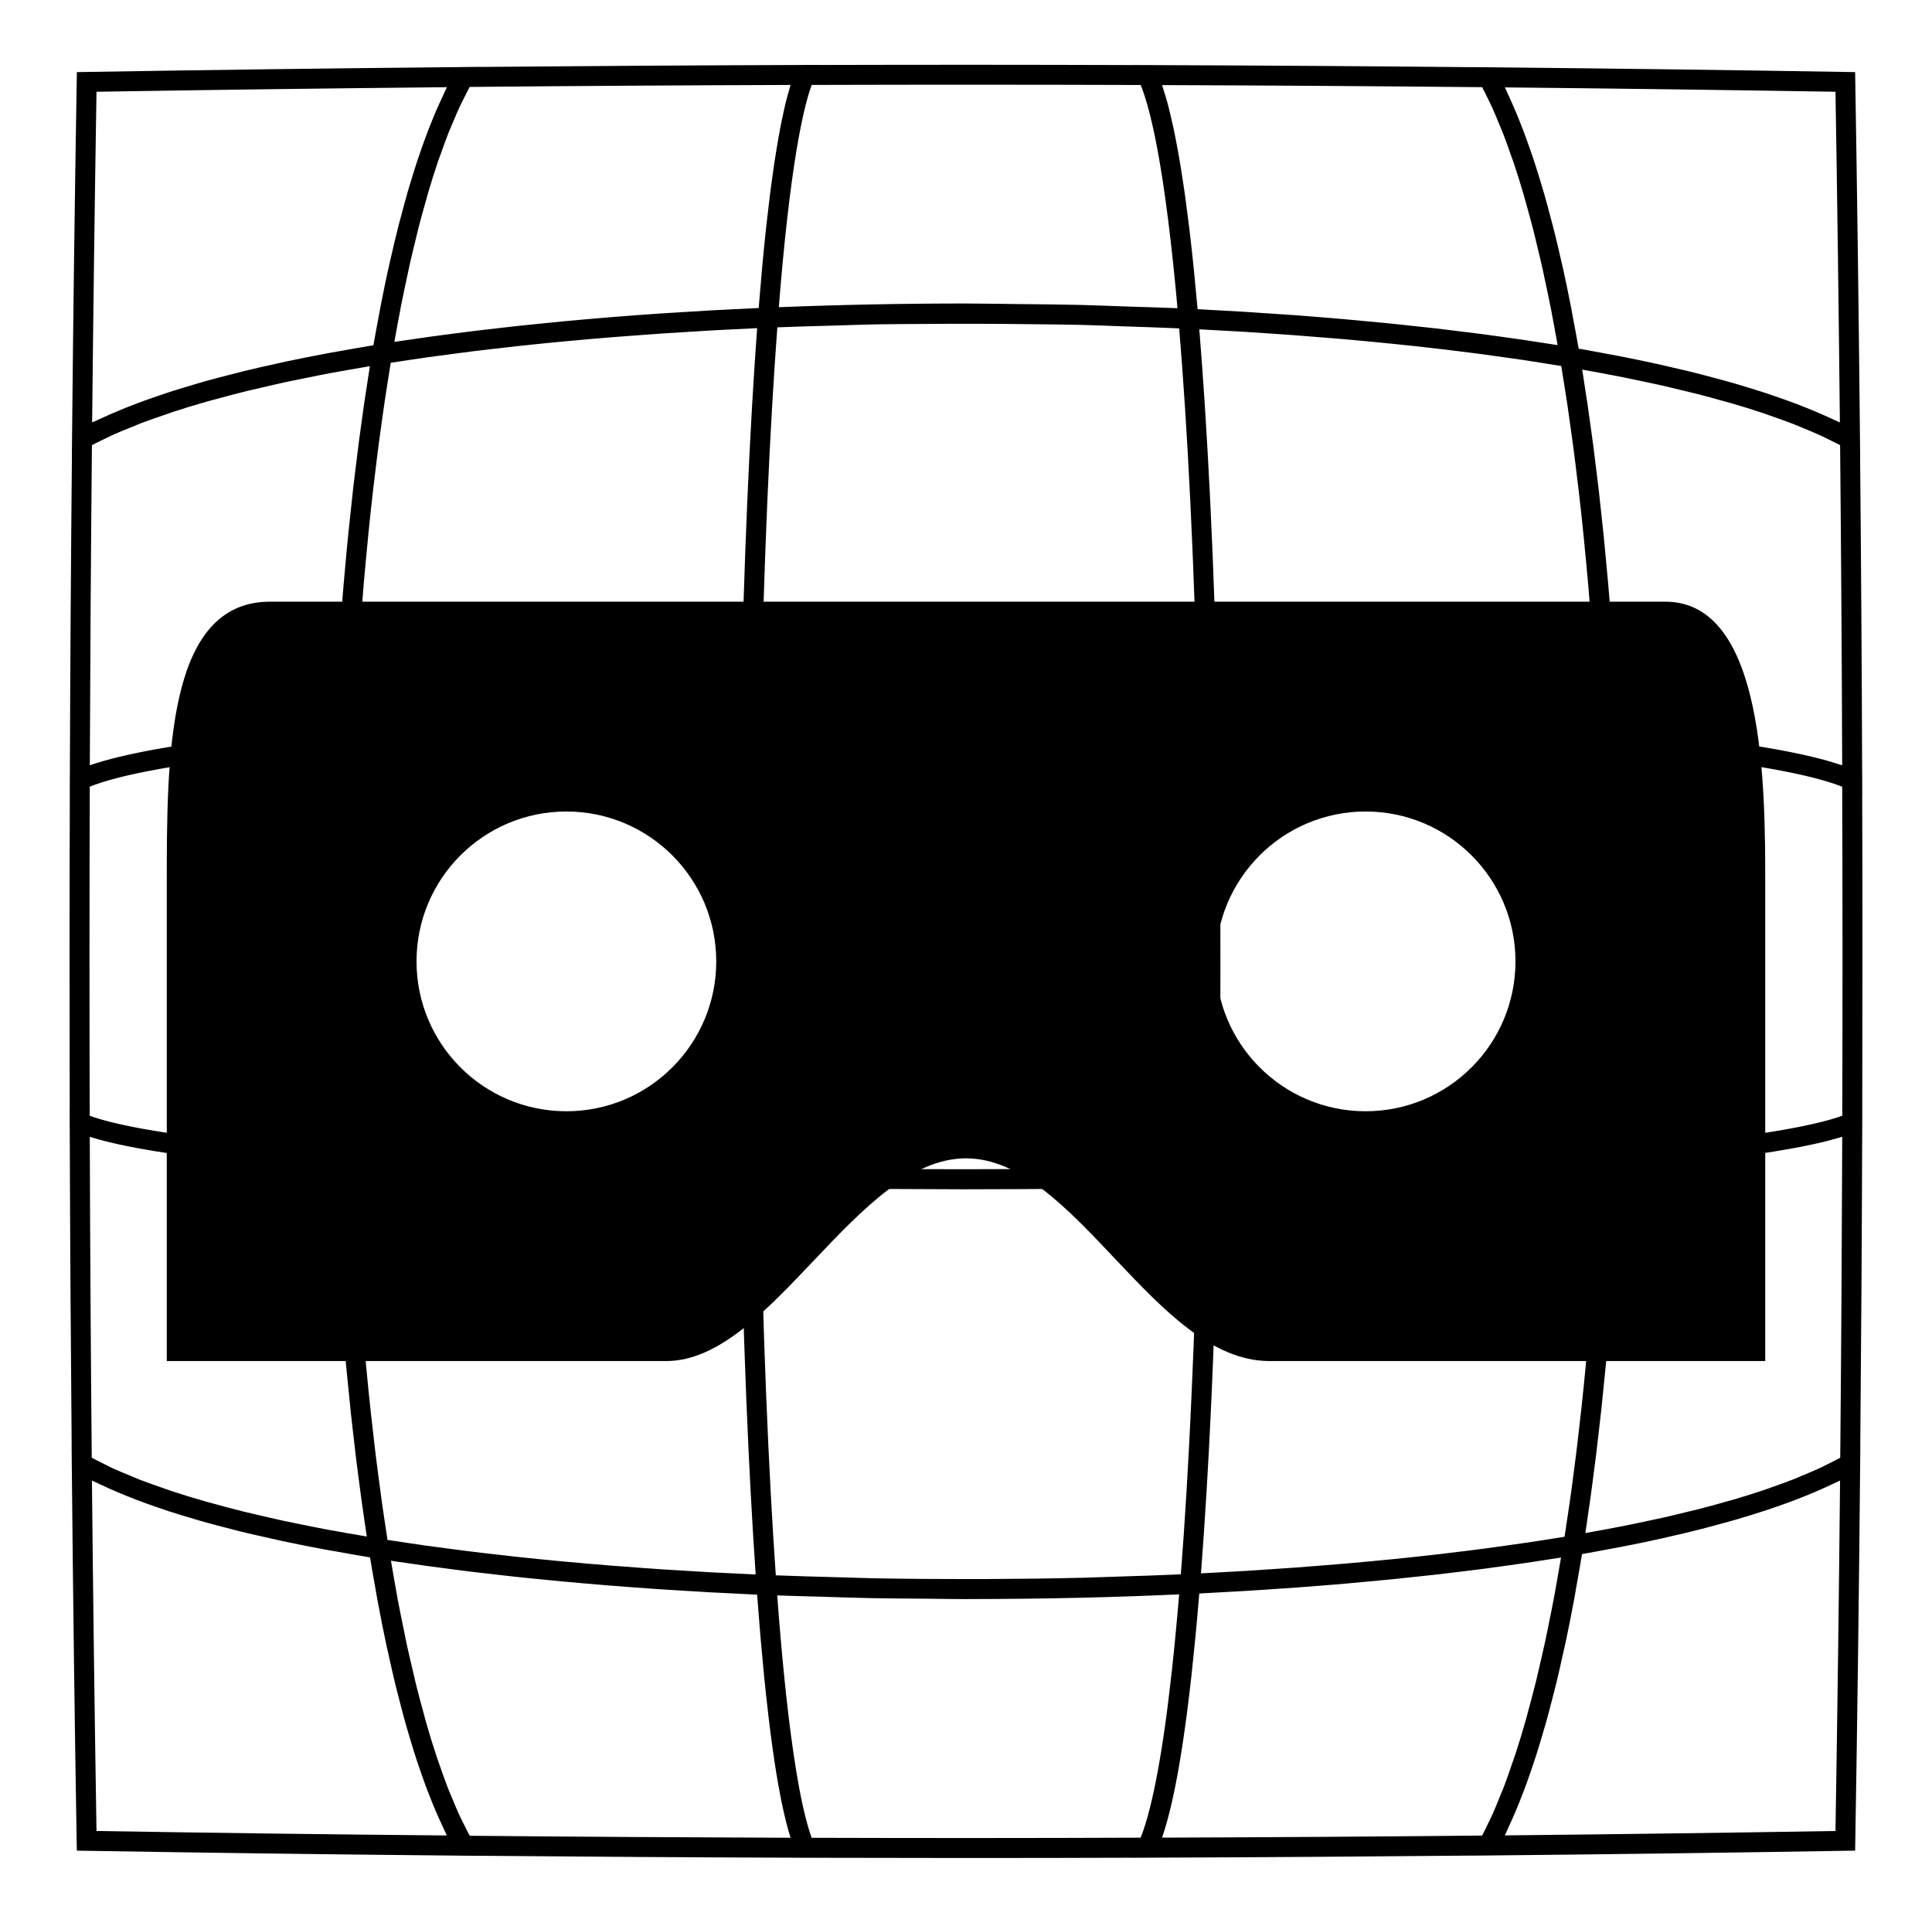 <?xml version="1.0" encoding="utf-8"?>
<!-- Generator: Adobe Illustrator 16.0.4, SVG Export Plug-In . SVG Version: 6.00 Build 0)  -->
<!DOCTYPE svg PUBLIC "-//W3C//DTD SVG 1.1//EN" "http://www.w3.org/Graphics/SVG/1.1/DTD/svg11.dtd">
<svg version="1.1" id="Layer_1" xmlns="http://www.w3.org/2000/svg" xmlns:xlink="http://www.w3.org/1999/xlink" x="0px" y="0px"
	 width="1856.504px" height="1847.385px" viewBox="0 0 1856.504 1847.385" enable-background="new 0 0 1856.504 1847.385"
	 xml:space="preserve">
<rect fill="#FFFFFF" width="1856.504" height="1847.385"/>
<path d="M1789.526,1063.897l-0.039,0.02c0.27-99.726,0.27-199.564-0.058-299.271l0.058,0.02l-0.058-15.206l-0.021-6.067h-0.019
	c-0.346-102.125-1.019-204-1.978-305.434l0.037,0.02l-0.152-16.357l-0.059-5.627l0,0c-1.113-113.279-2.593-225.925-4.454-337.42
	l-0.135-9.292l-9.272-0.154c-111.515-1.862-224.142-3.321-337.44-4.435l0,0l-5.626-0.058l-16.377-0.154l0.038,0.058
	c-101.435-0.96-203.31-1.632-305.414-1.978v-0.019l-6.048-0.02l-15.207-0.039l0.02,0.039c-99.744-0.346-199.584-0.365-299.309-0.096
	l0.02-0.058l-14.649,0.039l-6.298,0.019v0.019c-101.971,0.327-203.731,0.96-305.068,1.862l0.038-0.058l-16.646,0.154l-5.549,0.077
	l0,0c-119.252,1.133-239.231,2.688-356.735,4.646l-9.274,0.153L73.7,78.553c-1.862,111.495-3.321,224.141-4.436,337.421l0,0
	l-0.059,5.625l-0.153,16.358l0.059-0.038c-0.96,101.414-1.632,203.309-1.979,305.434h-0.019l-0.021,6.067l-0.039,15.206l0.039-0.021
	c-0.346,99.744-0.346,199.584-0.096,299.31l-0.06-0.02l0.039,14.669v0.02l0.021,6.26h0.019c0.326,101.99,0.961,203.75,1.862,305.068
	l-0.058-0.038l0.153,16.646l0.059,5.529l0,0c1.112,119.271,2.668,239.252,4.627,356.736l0.19,9.293l9.274,0.152
	c116.256,1.939,236.256,3.514,356.735,4.627l0,0l5.528,0.059c0,0,0.021,0,0.039,0l16.607,0.153l-0.02-0.058
	c101.318,0.902,203.099,1.555,305.068,1.862v0.019l6.298,0.021l14.649,0.038v-0.02c47.079,0.134,94.157,0.211,141.255,0.211
	c52.686,0,105.35-0.096,157.996-0.269l-0.02,0.038l15.206-0.059l6.048-0.02v-0.02c102.106-0.346,204-1.037,305.416-1.978
	l-0.021,0.038l16.377-0.153l5.626-0.058l0,0c113.3-1.114,225.927-2.594,337.439-4.455l9.293-0.135l0.153-9.272
	c1.979-118.023,3.571-239.904,4.686-362.267l0.153-16.646l-0.058,0.019c0.902-101.299,1.555-203.059,1.862-305.067h0.02l0.02-6.278
	v-0.02l0,0L1789.526,1063.897z M1770.25,1092.256c-0.346,103.064-0.979,205.938-1.921,308.294
	c-3.455,1.882-7.104,3.726-10.809,5.568c-2.785,1.382-5.416,2.784-8.334,4.146c-5.05,2.342-10.521,4.627-15.992,6.912
	c-2.92,1.209-5.627,2.457-8.66,3.667c-6.758,2.669-13.996,5.28-21.351,7.854c-2.094,0.729-3.993,1.498-6.145,2.228
	c-9.695,3.302-19.854,6.509-30.509,9.638c-2.42,0.711-5.088,1.383-7.547,2.094c-8.39,2.399-16.856,4.762-25.805,7.064
	c-4.107,1.057-8.543,2.055-12.768,3.092c-7.681,1.882-15.36,3.765-23.424,5.568c-4.916,1.094-10.101,2.15-15.168,3.226
	c-7.872,1.67-15.744,3.359-23.963,4.974c-5.414,1.074-11.078,2.093-16.664,3.13c-5.839,1.094-11.771,2.169-17.779,3.226
	c0.651-4.205,1.248-8.641,1.881-12.902c1.037-7.026,2.074-14.017,3.072-21.196c0.959-6.912,1.861-13.997,2.783-21.062
	c0.884-6.776,1.786-13.497,2.631-20.409c0.961-7.871,1.862-15.917,2.783-23.941c0.729-6.451,1.498-12.808,2.209-19.354
	c0.959-8.928,1.844-18.027,2.745-27.129c0.595-5.914,1.209-11.73,1.767-17.722c1.037-10.982,1.979-22.176,2.919-33.39
	c0.364-4.301,0.769-8.523,1.112-12.863c1.248-15.438,2.4-31.085,3.457-46.867c0.402-5.875,0.729-11.885,1.095-17.799
	c0.634-10.062,1.286-20.103,1.843-30.278c0.402-7.43,0.749-14.956,1.133-22.443c0.385-7.564,0.807-15.072,1.133-22.694l0,0v-0.021
	c11.31-0.901,22.062-1.822,32.603-2.765c1.075-0.096,2.266-0.191,3.322-0.288c13.42-1.209,26.188-2.477,38.36-3.763
	c2.572-0.271,4.877-0.558,7.373-0.845c9.081-0.999,17.913-2.018,26.246-3.054c3.725-0.461,7.199-0.94,10.771-1.421
	c6.699-0.884,13.229-1.786,19.41-2.707c3.647-0.538,7.143-1.095,10.599-1.65c5.587-0.902,10.944-1.807,16.052-2.728
	c3.225-0.576,6.432-1.171,9.484-1.747c4.915-0.96,9.466-1.938,13.882-2.919c2.554-0.575,5.241-1.133,7.622-1.708
	c4.724-1.151,8.947-2.322,13.018-3.495c1.518-0.44,3.283-0.883,4.725-1.323C1769.712,1092.408,1770.021,1092.332,1770.25,1092.256z
	 M1467.965,1482.035c-9.562,1.421-19.431,2.765-29.299,4.128c-3.975,0.536-7.834,1.112-11.866,1.65
	c-12.115,1.595-24.518,3.11-37.056,4.588c-1.997,0.23-3.897,0.5-5.913,0.73c-14.688,1.688-29.626,3.302-44.812,4.838
	c-3.282,0.326-6.7,0.614-10.022,0.941c-11.789,1.15-23.615,2.284-35.674,3.32c-6.758,0.596-13.688,1.096-20.524,1.651
	c-8.734,0.71-17.414,1.439-26.266,2.093c-8.198,0.614-16.569,1.134-24.864,1.689c-7.68,0.519-15.302,1.056-23.039,1.536
	c-8.891,0.537-17.895,1.018-26.86,1.496c-5.896,0.327-11.789,0.653-17.723,0.961c0.441-5.74,0.846-11.827,1.286-17.722
	c0.423-5.761,0.847-11.425,1.248-17.317c0.538-7.834,1.058-15.938,1.574-24c0.404-6.434,0.826-12.73,1.229-19.315
	c0.479-8.045,0.939-16.358,1.4-24.596c0.384-6.873,0.787-13.612,1.152-20.64c0.461-8.756,0.883-17.817,1.306-26.784
	c0.326-6.815,0.672-13.479,0.979-20.409c0.557-12.365,1.056-25.037,1.573-37.747c0.308-7.661,0.595-15.398,0.884-23.194
	c0.461-12.651,0.922-25.324,1.344-38.266c0.211-6.432,0.385-13.036,0.576-19.545c0.326-10.944,0.651-21.851,0.94-32.985
	c0.191-7.296,0.347-14.746,0.519-22.119c0.211-8.946,0.44-17.816,0.634-26.88c8.774-0.191,17.317-0.402,25.978-0.614
	c7.738-0.173,15.533-0.346,23.176-0.538c8.966-0.229,17.722-0.498,26.554-0.748c8.544-0.25,17.184-0.461,25.594-0.729
	c9.753-0.308,19.238-0.653,28.8-0.979c10.388-0.365,20.697-0.729,30.854-1.113c12.94-0.5,25.805-0.999,38.36-1.536
	c3.976-0.173,7.775-0.365,11.713-0.538c11.904-0.537,23.751-1.075,35.251-1.65c4.051-0.212,7.909-0.423,11.903-0.634
	c11.117-0.576,22.156-1.172,32.853-1.786c3.955-0.229,7.737-0.479,11.654-0.71c10.405-0.634,20.717-1.248,30.7-1.92
	c4.031-0.269,7.871-0.557,11.826-0.826c6.951-0.479,14.056-0.939,20.775-1.438c-0.365,8.006-0.75,15.974-1.152,23.923
	c-0.326,6.413-0.614,12.864-0.979,19.238c-0.595,10.655-1.268,21.178-1.938,31.698c-0.347,5.529-0.674,11.099-1.037,16.59
	c-0.787,11.442-1.651,22.731-2.517,34.003c-0.346,4.474-0.651,9.023-1.018,13.479c-1.134,13.901-2.343,27.629-3.59,41.224
	c-0.154,1.67-0.289,3.379-0.441,5.05c-1.44,15.321-2.978,30.432-4.59,45.293c-0.287,2.61-0.595,5.126-0.902,7.718
	c-1.344,12.077-2.707,24.058-4.166,35.77c-0.536,4.358-1.133,8.525-1.67,12.826c-1.268,9.792-2.516,19.564-3.858,29.088
	c-0.652,4.686-1.363,9.179-2.035,13.806c-1.113,7.546-2.229,15.053-3.381,22.406c-7.008,1.172-14.168,2.284-21.389,3.397
	C1477.296,1480.576,1472.728,1481.324,1467.965,1482.035z M1040.399,1515.885c-30.277,0.729-60.786,1.094-91.314,1.229
	c-6.395,0.021-12.768,0.039-19.162,0.039c-29.895,0.02-59.788-0.191-89.529-0.749c-11.615-0.212-23.002-0.69-34.541-0.999
	c-20.197-0.537-40.416-1.056-60.346-1.843c-0.364-5.107-0.689-10.388-1.056-15.629c-0.461-7.008-0.94-13.901-1.382-21.12
	c-0.461-7.314-0.885-14.938-1.308-22.483c-0.384-6.699-0.787-13.267-1.151-20.12c-0.479-8.891-0.922-18.105-1.383-27.245
	c-0.287-5.934-0.595-11.692-0.883-17.74c-0.634-13.633-1.248-27.61-1.824-41.761c-0.076-1.747-0.152-3.398-0.229-5.146
	c-0.652-16.243-1.267-32.812-1.843-49.65c-0.098-2.899-0.174-5.934-0.288-8.852c-0.461-13.805-0.902-27.725-1.307-41.914
	c-0.152-5.49-0.288-11.115-0.44-16.665c-0.326-11.98-0.634-23.98-0.922-36.191c-0.135-6.087-0.25-12.308-0.385-18.451
	c-0.211-9.812-0.423-19.643-0.596-29.568c13.269,0.23,26.899,0.308,40.301,0.5c19.547,0.249,38.957,0.558,58.733,0.71
	c15.782,0.135,31.681,0.135,47.539,0.212c16.935,0.076,33.772,0.211,50.765,0.211c2.188,0,4.358-0.038,6.549-0.038
	c31.66-0.02,63.205-0.191,94.637-0.461c5.971-0.058,12.038-0.038,17.99-0.097c35.192-0.346,70.08-0.845,104.352-1.517
	c-0.152,7.681-0.346,15.264-0.518,22.867c-0.192,8.696-0.385,17.472-0.615,26.072c-0.25,9.793-0.557,19.373-0.825,29.012
	c-0.229,7.758-0.442,15.63-0.673,23.271c-0.326,10.291-0.689,20.333-1.056,30.451c-0.249,6.758-0.46,13.65-0.71,20.333
	c-0.385,9.906-0.808,19.507-1.21,29.222c-0.749,17.914-1.557,35.481-2.419,52.628c-0.211,4.263-0.403,8.679-0.635,12.884
	c-0.537,10.426-1.133,20.506-1.707,30.604c-0.271,4.725-0.521,9.581-0.808,14.229c-0.557,9.369-1.172,18.394-1.748,27.475
	c-0.346,5.127-0.651,10.407-0.998,15.438c-0.576,8.332-1.171,16.32-1.785,24.364c-0.326,4.416-0.653,8.891-0.998,13.21
	c-20.142,0.922-40.608,1.557-61.076,2.188C1062.481,1515.098,1051.575,1515.617,1040.399,1515.885z M683.203,1510.662
	c-11.577-0.635-23.021-1.363-34.444-2.094c-4.839-0.308-9.734-0.576-14.554-0.901c-11.789-0.787-23.424-1.671-35.021-2.573
	c-4.301-0.326-8.679-0.614-12.94-0.96c-13.996-1.133-27.782-2.342-41.453-3.59c-1.689-0.154-3.417-0.288-5.106-0.442
	c-15.397-1.438-30.548-2.976-45.466-4.588c-2.918-0.308-5.722-0.673-8.621-0.999c-11.77-1.306-23.462-2.63-34.867-4.051
	c-5.011-0.614-9.83-1.286-14.782-1.92c-9.103-1.171-18.24-2.343-27.093-3.591c-5.528-0.769-10.866-1.595-16.301-2.399
	c-6.797-0.999-13.574-1.997-20.197-3.034c-1-6.412-1.959-12.979-2.938-19.545c-0.845-5.703-1.709-11.29-2.516-17.107
	c-1.134-8.083-2.188-16.416-3.265-24.711c-0.749-5.779-1.535-11.424-2.266-17.299c-1.133-9.12-2.17-18.509-3.227-27.859
	c-0.596-5.261-1.229-10.387-1.805-15.704c-1.574-14.632-3.072-29.512-4.493-44.621c-0.479-5.203-0.922-10.579-1.382-15.82
	c-0.902-10.138-1.824-20.237-2.65-30.565c-0.536-6.739-1.018-13.651-1.517-20.469c-0.672-9.005-1.362-17.99-1.997-27.109
	c-0.499-7.315-0.921-14.766-1.382-22.139c-0.538-8.812-1.114-17.587-1.613-26.496c-0.422-7.718-0.786-15.514-1.171-23.289
	c-0.346-7.009-0.69-13.996-1.018-21.043c4.396,0.308,9.082,0.575,13.574,0.884c7.431,0.499,14.821,0.998,22.502,1.459
	c6.912,0.423,14.094,0.825,21.196,1.229c7.085,0.403,14.056,0.826,21.312,1.21c8.429,0.461,17.146,0.883,25.823,1.307
	c6.354,0.307,12.575,0.651,19.065,0.939c11.251,0.52,22.828,1.018,34.444,1.498c4.186,0.173,8.236,0.364,12.461,0.537
	c32.391,1.306,66.048,2.458,100.762,3.438c4.301,0.115,8.717,0.23,13.057,0.347c12.959,0.345,25.938,0.689,39.148,0.998
	c6.95,0.152,14.054,0.288,21.081,0.44c9.235,0.191,18.374,0.403,27.725,0.576c0.173,9.331,0.384,18.433,0.576,27.647
	c0.153,7.064,0.288,14.208,0.441,21.196c0.308,13.134,0.652,26.017,0.999,38.881c0.115,4.416,0.229,8.946,0.346,13.323
	c0.998,34.791,2.15,68.507,3.455,100.954c0.115,2.938,0.25,5.741,0.365,8.68c0.538,13.056,1.095,25.995,1.688,38.63
	c0.23,4.877,0.48,9.543,0.711,14.343c0.499,10.291,1.019,20.582,1.556,30.547c0.308,5.779,0.652,11.309,0.96,16.974
	c0.499,8.774,0.999,17.55,1.517,26.035c0.365,5.837,0.749,11.442,1.114,17.126c0.384,5.914,0.749,12.021,1.151,17.779
	c-9.312-0.422-18.586-0.864-27.802-1.344C693.303,1511.181,688.215,1510.951,683.203,1510.662z M314.967,1469.709
	c-9.12-1.709-17.876-3.515-26.631-5.301c-5.146-1.056-10.444-2.072-15.456-3.147c-9.101-1.958-17.74-4.013-26.398-6.048
	c-4.226-0.999-8.68-1.959-12.787-2.996c-10.215-2.534-19.949-5.164-29.491-7.812c-2.17-0.597-4.531-1.173-6.644-1.786
	c-11.539-3.304-22.561-6.683-33.024-10.139c-2.572-0.845-4.857-1.747-7.372-2.61c-7.643-2.63-15.207-5.262-22.234-7.969
	c-3.513-1.362-6.643-2.765-9.982-4.146c-5.568-2.284-11.155-4.569-16.281-6.912c-3.418-1.574-6.471-3.187-9.696-4.78
	c-3.706-1.823-7.373-3.667-10.81-5.528c-0.941-102.336-1.574-205.21-1.901-308.275c0.212,0.058,0.48,0.135,0.691,0.191
	c4.53,1.421,9.562,2.804,15.015,4.186c0.922,0.23,1.843,0.461,2.784,0.691c5.587,1.363,11.577,2.688,18.104,3.994
	c0.864,0.173,1.806,0.346,2.688,0.518c6.797,1.325,13.978,2.65,21.734,3.917c0.191,0.039,0.364,0.058,0.558,0.097
	c7.833,1.286,16.262,2.534,25.056,3.764c1.307,0.191,2.572,0.364,3.897,0.557c8.64,1.172,17.76,2.323,27.303,3.456
	c1.555,0.173,3.129,0.365,4.686,0.538c9.944,1.15,20.274,2.266,31.16,3.359c0.73,0.076,1.498,0.135,2.229,0.212
	c23.521,2.322,49.229,4.53,77.05,6.585c0.211,0.02,0.403,0.039,0.614,0.058v0.021h0.02c0.403,9.272,0.902,18.412,1.383,27.608
	c0.287,5.722,0.537,11.501,0.863,17.185c0.729,13.172,1.536,26.188,2.381,39.168c0.192,3.11,0.364,6.278,0.576,9.39
	c1.094,16.301,2.267,32.409,3.553,48.326c0.037,0.576,0.096,1.112,0.152,1.688c1.21,15.11,2.517,30.048,3.879,44.774
	c0.403,4.396,0.864,8.64,1.286,12.998c1.057,10.771,2.093,21.504,3.227,32.045c0.595,5.473,1.229,10.771,1.823,16.167
	c1.036,9.177,2.073,18.336,3.168,27.302c0.729,5.973,1.518,11.771,2.267,17.646c1.056,8.122,2.093,16.225,3.187,24.154
	c0.847,6.162,1.748,12.152,2.631,18.182c0.75,5.05,1.439,10.253,2.209,15.227c-6.777-1.133-13.44-2.285-20.045-3.456
	C326.544,1471.763,320.631,1470.765,314.967,1469.709z M86.313,735.289c0.386-102.835,1.037-205.479,2.018-307.584
	c3.667-1.92,7.545-3.803,11.501-5.702c3.206-1.536,6.239-3.091,9.619-4.608c5.395-2.419,11.27-4.762,17.126-7.104
	c3.303-1.325,6.374-2.688,9.812-3.994c7.314-2.783,15.148-5.473,23.099-8.16c2.419-0.806,4.606-1.67,7.064-2.477
	c10.617-3.476,21.772-6.854,33.407-10.156c2.65-0.749,5.549-1.459,8.257-2.189c9.139-2.515,18.395-4.992,28.128-7.392
	c4.665-1.152,9.657-2.227,14.457-3.36c8.142-1.92,16.263-3.821,24.77-5.664c5.645-1.209,11.597-2.362,17.413-3.552
	c8.123-1.651,16.205-3.302,24.635-4.896c6.374-1.19,12.998-2.323,19.525-3.476c6.028-1.056,12.097-2.112,18.26-3.148
	c-0.748,4.666-1.459,9.562-2.188,14.304c-0.96,6.125-1.92,12.211-2.842,18.471c-1.095,7.449-2.15,15.091-3.188,22.713
	c-0.846,6.125-1.709,12.192-2.516,18.434c-1.075,8.218-2.073,16.646-3.092,25.056c-0.71,5.952-1.459,11.809-2.15,17.837
	c-1.073,9.408-2.092,19.047-3.091,28.666c-0.557,5.28-1.151,10.444-1.67,15.763c-1.268,12.729-2.458,25.709-3.61,38.766
	c-0.211,2.381-0.44,4.704-0.651,7.104c-1.344,15.59-2.592,31.393-3.765,47.366c-0.325,4.339-0.575,8.774-0.883,13.133
	c-0.807,11.637-1.612,23.29-2.342,35.117c-0.385,6.412-0.711,12.921-1.076,19.372c-0.479,8.486-0.998,16.935-1.42,25.498l0,0v0.02
	c-1.287,0.097-2.42,0.212-3.687,0.326c-12.729,1.057-25.114,2.15-36.941,3.283c-0.902,0.076-1.747,0.173-2.648,0.269
	c-11.31,1.096-22.139,2.209-32.603,3.36c-1.612,0.173-3.283,0.346-4.877,0.52c-10.406,1.171-20.294,2.36-29.854,3.57
	c-1.959,0.249-3.897,0.499-5.818,0.748c-9.254,1.21-18.145,2.458-26.572,3.726c-1.613,0.25-3.148,0.5-4.724,0.729
	c-8.603,1.344-16.876,2.688-24.558,4.089c-0.384,0.077-0.749,0.154-1.133,0.212c-7.469,1.363-14.419,2.766-21.022,4.204
	c-1.114,0.23-2.267,0.48-3.341,0.711c-6.375,1.421-12.271,2.86-17.779,4.339c-1.133,0.309-2.246,0.614-3.36,0.902
	c-5.355,1.479-10.311,2.995-14.803,4.531C86.928,735.098,86.563,735.193,86.313,735.289z M411.946,343.111
	c8.869-1.248,18.009-2.419,27.129-3.591c4.915-0.634,9.715-1.306,14.707-1.92c11.309-1.401,22.867-2.707,34.482-4.013
	c2.977-0.326,5.875-0.691,8.87-1.019c14.804-1.613,29.856-3.13,45.14-4.57c2.631-0.25,5.356-0.46,8.008-0.71
	c12.595-1.152,25.286-2.285,38.169-3.321c5.317-0.422,10.752-0.807,16.107-1.21c10.369-0.787,20.736-1.593,31.259-2.304
	c6.239-0.422,12.596-0.787,18.873-1.19c9.772-0.614,19.526-1.248,29.414-1.805c6.701-0.365,13.498-0.691,20.237-1.037
	c7.72-0.384,15.456-0.768,23.213-1.133c-0.402,5.491-0.786,11.348-1.172,16.992c-0.384,5.587-0.787,11.078-1.171,16.8
	c-0.538,8.199-1.056,16.685-1.574,25.171c-0.346,5.625-0.69,11.136-1.018,16.896c-0.499,8.718-0.979,17.74-1.46,26.746
	c-0.308,5.951-0.652,11.771-0.94,17.836c-0.479,9.696-0.939,19.699-1.382,29.685c-0.25,5.605-0.538,11.039-0.769,16.741
	c-0.635,14.555-1.229,29.435-1.785,44.525c-0.115,3.11-0.23,6.239-0.346,9.369c-0.539,14.61-1.037,29.396-1.518,44.467
	c-0.191,6.355-0.365,12.903-0.557,19.335c-0.309,10.848-0.635,21.677-0.922,32.736c-0.174,6.97-0.326,14.111-0.5,21.158
	c-0.211,9.195-0.461,18.277-0.652,27.59c-8.083,0.173-15.993,0.385-24,0.558c-8.602,0.191-17.261,0.384-25.768,0.614
	c-7.853,0.211-15.531,0.441-23.289,0.672c-9.771,0.288-19.642,0.537-29.261,0.845c-4.856,0.153-9.522,0.347-14.343,0.499
	c-22.021,0.749-43.564,1.557-64.646,2.458c-6.336,0.27-12.806,0.52-19.046,0.787c-7.431,0.326-14.554,0.691-21.85,1.057
	c-8.583,0.402-17.261,0.807-25.651,1.247c-6.874,0.365-13.479,0.75-20.197,1.113c-8.41,0.461-16.877,0.922-25.058,1.421
	c-6.585,0.403-12.922,0.826-19.373,1.229c-7.985,0.499-15.993,1.018-23.729,1.536c-6.509,0.44-12.749,0.921-19.085,1.382
	c-5.376,0.403-10.963,0.769-16.205,1.171c0.364-7.334,0.769-14.611,1.171-21.888c0.404-7.296,0.788-14.611,1.229-21.83
	c0.596-9.619,1.248-19.104,1.9-28.608c0.442-6.509,0.864-13.075,1.325-19.525c0.768-10.329,1.612-20.486,2.438-30.645
	c0.462-5.51,0.864-11.116,1.345-16.588c1.133-12.979,2.343-25.729,3.591-38.381c0.249-2.458,0.461-4.992,0.689-7.45
	c1.519-15.148,3.13-30.066,4.819-44.717c0.365-3.11,0.77-6.105,1.133-9.196c1.344-11.386,2.728-22.733,4.167-33.772
	c0.614-4.724,1.286-9.254,1.938-13.92c1.248-9.14,2.496-18.299,3.82-27.168c0.787-5.241,1.612-10.253,2.399-15.398
	c1.057-6.835,2.132-13.651,3.227-20.294c6.7-1.057,13.574-2.055,20.429-3.072C401.271,344.685,406.513,343.858,411.946,343.111z
	 M750,275.488c0.44-5.184,0.902-10.157,1.345-15.11c0.27-2.899,0.537-5.896,0.787-8.698c0.499-5.223,0.998-10.214,1.497-15.149
	c0.229-2.246,0.441-4.608,0.672-6.777c0.71-6.951,1.44-13.632,2.17-20.026c0.134-1.171,0.27-2.208,0.403-3.36
	c0.595-5.107,1.189-10.119,1.766-14.88c0.288-2.362,0.596-4.55,0.885-6.835c0.44-3.417,0.883-6.835,1.324-10.061
	c0.308-2.266,0.614-4.397,0.922-6.586c0.422-2.976,0.845-5.952,1.268-8.774c0.308-2.093,0.634-4.089,0.939-6.104
	c0.424-2.669,0.826-5.299,1.248-7.833c0.309-1.862,0.614-3.688,0.922-5.472c0.422-2.458,0.846-4.838,1.269-7.123
	c0.307-1.651,0.595-3.283,0.901-4.838c0.422-2.208,0.825-4.301,1.248-6.355c0.287-1.44,0.575-2.899,0.863-4.282
	c0.441-2.112,0.885-4.089,1.307-6.029c0.25-1.114,0.498-2.266,0.748-3.322c0.52-2.247,1.037-4.339,1.556-6.375
	c0.154-0.614,0.308-1.286,0.461-1.881c0.672-2.592,1.325-5.011,1.979-7.257c0.096-0.365,0.211-0.653,0.307-1.018
	c0.537-1.824,1.075-3.571,1.594-5.184c0.211-0.633,0.403-1.19,0.614-1.785c0.326-0.96,0.653-1.901,0.979-2.784
	c105.35-0.307,210.873-0.288,316.146,0.058c0.461,1.152,0.922,2.361,1.401,3.648c0.153,0.403,0.287,0.749,0.441,1.152
	c1.401,3.897,2.86,8.448,4.377,13.728c0.174,0.595,0.346,1.267,0.521,1.882c0.575,2.074,1.15,4.224,1.745,6.509
	c0.23,0.902,0.462,1.862,0.691,2.803c0.538,2.15,1.075,4.358,1.613,6.701c0.27,1.152,0.537,2.362,0.807,3.571
	c0.519,2.323,1.036,4.742,1.574,7.257c0.287,1.344,0.557,2.728,0.845,4.128c0.52,2.554,1.036,5.185,1.557,7.93
	c0.286,1.556,0.595,3.13,0.883,4.743c0.518,2.822,1.037,5.76,1.555,8.774c0.309,1.747,0.597,3.456,0.902,5.261
	c0.538,3.207,1.076,6.566,1.613,9.984c0.288,1.805,0.557,3.533,0.845,5.396c0.595,3.878,1.189,7.987,1.767,12.134
	c0.23,1.613,0.462,3.129,0.691,4.8c1.631,11.77,3.264,24.615,4.877,38.592c0.287,2.534,0.575,5.261,0.883,7.872
	c0.519,4.569,1.019,9.158,1.536,13.978c0.345,3.206,0.672,6.604,1.018,9.945c0.461,4.474,0.902,8.966,1.362,13.632
	c0.365,3.706,0.711,7.565,1.058,11.405c0.269,2.822,0.519,5.74,0.787,8.64c-15.072-0.691-30.51-1.018-45.734-1.536
	c-16.243-0.557-32.313-1.248-48.691-1.651c-19.68-0.461-39.475-0.595-59.289-0.806c-14.055-0.154-28.031-0.442-42.125-0.461
	c-2.438,0-4.856-0.077-7.296-0.077c-60.403,0-120.884,1.19-179.924,3.552c0.271-3.283,0.519-6.585,0.788-9.792
	C749.443,282.035,749.712,278.695,750,275.488z M1195.21,318.765c10.637,0.652,21.139,1.382,31.643,2.112
	c5.434,0.384,10.925,0.729,16.318,1.133c11.654,0.864,23.117,1.805,34.58,2.765c4.107,0.346,8.294,0.653,12.384,0.999
	c14.554,1.267,28.896,2.63,43.065,4.051c0.883,0.096,1.824,0.173,2.707,0.25c15.264,1.536,30.298,3.168,45.082,4.896
	c1.133,0.134,2.208,0.269,3.341,0.403c13.325,1.555,26.458,3.187,39.321,4.876c4.263,0.557,8.332,1.171,12.537,1.748
	c9.601,1.306,19.2,2.63,28.513,4.013c4.954,0.729,9.696,1.517,14.554,2.285c7.064,1.095,14.111,2.208,21.005,3.36
	c1.019,6.086,1.979,12.345,2.956,18.566c0.902,5.779,1.844,11.443,2.728,17.337c1.229,8.313,2.399,16.877,3.591,25.421
	c0.71,5.224,1.479,10.312,2.169,15.591c1.498,11.31,2.899,22.905,4.282,34.561c0.326,2.707,0.672,5.318,0.998,8.045
	c1.709,14.648,3.32,29.568,4.857,44.717c0.191,1.882,0.346,3.84,0.537,5.741c1.307,13.19,2.572,26.515,3.764,40.032
	c0.402,4.703,0.769,9.521,1.151,14.266c0.902,10.79,1.806,21.58,2.611,32.562c0.461,6.183,0.864,12.479,1.286,18.7
	c0.672,9.64,1.344,19.259,1.938,29.012c0.441,7.161,0.825,14.438,1.229,21.657c0.402,7.182,0.807,14.361,1.172,21.58
	c-5.953-0.499-12.289-0.939-18.413-1.421c-4.992-0.384-9.869-0.787-14.976-1.15c-8.564-0.635-17.435-1.229-26.324-1.845
	c-5.338-0.363-10.541-0.729-15.993-1.074c-9.14-0.596-18.586-1.134-28.013-1.689c-5.491-0.326-10.829-0.652-16.416-0.979
	c-10.004-0.559-20.314-1.075-30.605-1.595c-5.375-0.27-10.598-0.557-16.051-0.826c-13.229-0.633-26.766-1.229-40.416-1.805
	c-5.837-0.249-11.731-0.479-17.646-0.729c-13.095-0.52-26.284-1.037-39.743-1.518c-8.104-0.288-16.437-0.519-24.673-0.787
	c-8.967-0.288-17.837-0.596-26.938-0.845c-9.255-0.269-18.722-0.499-28.129-0.729c-7.065-0.174-14.017-0.386-21.179-0.558l0,0l0,0
	c-0.248-10.271-0.518-20.295-0.806-30.413c-0.153-5.914-0.308-11.903-0.461-17.76c-0.364-12.691-0.769-25.133-1.19-37.556
	c-0.152-4.801-0.287-9.696-0.461-14.438c-0.557-16.107-1.171-31.93-1.805-47.52c-0.096-2.555-0.211-5.051-0.326-7.584
	c-0.614-14.708-1.268-29.224-1.939-43.411c-0.307-6.261-0.634-12.25-0.959-18.413c-0.479-9.312-0.94-18.701-1.459-27.782
	c-0.385-6.874-0.808-13.459-1.19-20.18c-0.479-8.083-0.96-16.243-1.459-24.115c-0.423-6.604-0.884-12.94-1.306-19.392
	c-0.52-7.623-1.037-15.303-1.575-22.694c-0.461-6.298-0.94-12.346-1.42-18.471c-0.403-5.223-0.808-10.656-1.21-15.744
	c8.16,0.423,16.263,0.864,24.363,1.325C1182.96,318.074,1189.124,318.399,1195.21,318.765z M1554.96,361.542
	c8.007,1.574,15.688,3.207,23.367,4.838c5.24,1.114,10.617,2.208,15.725,3.341c8.045,1.805,15.687,3.667,23.348,5.53
	c4.319,1.056,8.832,2.073,13.037,3.147c8.965,2.285,17.49,4.646,25.92,7.027c2.533,0.711,5.261,1.4,7.736,2.112
	c10.791,3.147,21.12,6.374,30.971,9.677c2.055,0.691,3.879,1.421,5.895,2.111c7.604,2.631,15.091,5.279,22.118,8.007
	c3.188,1.229,6.067,2.516,9.14,3.782c5.473,2.246,10.963,4.474,16.051,6.777c3.283,1.479,6.26,3.014,9.371,4.512
	c3.608,1.747,7.16,3.494,10.56,5.262c0.979,102.104,1.651,204.749,1.997,307.604c-0.23-0.077-0.557-0.153-0.787-0.25
	c-1.287-0.44-2.881-0.863-4.244-1.306c-4.281-1.382-8.793-2.745-13.785-4.09c-2.246-0.596-4.742-1.171-7.123-1.767
	c-4.666-1.151-9.504-2.305-14.727-3.418c-2.861-0.613-5.855-1.21-8.87-1.824c-5.396-1.074-11.04-2.149-16.974-3.188
	c-3.244-0.575-6.527-1.151-9.945-1.708c-6.471-1.075-13.324-2.112-20.353-3.149c-3.341-0.499-6.565-0.998-10.041-1.479
	c-8.468-1.171-17.415-2.323-26.631-3.456c-2.496-0.307-4.801-0.614-7.354-0.921c-12.175-1.44-24.902-2.842-38.324-4.187
	c-1.248-0.135-2.63-0.25-3.896-0.364c-10.445-1.037-21.062-2.056-32.237-3.054v-0.02h-0.02c-0.423-8.544-0.94-16.935-1.422-25.401
	c-0.364-6.374-0.672-12.787-1.073-19.104c-0.73-11.981-1.557-23.81-2.382-35.598c-0.288-4.07-0.538-8.198-0.825-12.229
	c-1.172-15.898-2.42-31.623-3.782-47.137c-0.212-2.534-0.479-4.992-0.691-7.526c-1.133-12.825-2.323-25.555-3.571-38.093
	c-0.557-5.453-1.151-10.752-1.728-16.146c-0.999-9.407-1.979-18.815-3.034-28.032c-0.71-6.221-1.479-12.269-2.227-18.394
	c-0.998-8.16-1.979-16.358-3.016-24.346c-0.845-6.451-1.729-12.711-2.609-19.047c-1.02-7.373-2.037-14.766-3.093-21.983
	c-0.96-6.509-1.959-12.864-2.957-19.239c-0.711-4.531-1.383-9.216-2.093-13.67c5.779,1.018,11.48,2.055,17.107,3.091
	C1543.325,359.354,1549.258,360.429,1554.96,361.542z M1768.637,1072.537c-1.018,0.364-2.034,0.711-3.147,1.074
	c-0.885,0.288-1.901,0.597-2.86,0.885c-1.076,0.326-2.094,0.651-3.265,0.998c-2.169,0.634-4.493,1.268-6.989,1.899
	c-0.806,0.212-1.708,0.423-2.553,0.634c-1.845,0.462-3.726,0.923-5.761,1.401c-1.057,0.25-2.229,0.5-3.342,0.749
	c-1.996,0.441-4.013,0.902-6.162,1.345c-1.248,0.27-2.573,0.519-3.879,0.787c-2.188,0.441-4.455,0.884-6.815,1.345
	c-1.439,0.269-2.957,0.557-4.455,0.824c-2.478,0.441-5.029,0.902-7.681,1.363c-1.555,0.27-3.129,0.538-4.741,0.807
	c-2.843,0.461-5.799,0.94-8.832,1.422c-1.67,0.269-3.341,0.519-5.068,0.786c-3.245,0.48-6.663,0.979-10.139,1.479
	c-1.746,0.249-3.437,0.499-5.241,0.729c-3.725,0.499-7.661,1.019-11.616,1.536c-1.823,0.23-3.552,0.461-5.413,0.691
	c-4.896,0.614-10.062,1.209-15.342,1.823c-1.074,0.114-2.072,0.25-3.168,0.385c-6.221,0.71-12.769,1.421-19.525,2.111
	c-4.07,0.423-8.41,0.845-12.691,1.268c-2.803,0.269-5.529,0.557-8.429,0.825c-5.05,0.479-10.349,0.96-15.688,1.421
	c-2.342,0.212-4.646,0.423-7.047,0.634c-6.065,0.519-12.345,1.056-18.776,1.574c-1.074,0.097-2.131,0.173-3.226,0.27
	c0.729-18.413,1.113-37.172,1.612-55.796c0.326-12.364,0.845-24.575,1.075-36.998c0.614-32.89,0.922-65.972,0.825-99.034
	c0-0.729-0.02-1.459-0.038-2.188c-0.097-32.506-0.537-64.974-1.324-97.209c-0.229-9.543-0.673-18.874-0.979-28.378
	c-0.652-21.235-1.229-42.528-2.17-63.438c2.957,0.27,5.896,0.519,8.774,0.787c3.802,0.346,7.623,0.69,11.289,1.057
	c4.513,0.44,8.853,0.863,13.172,1.306c3.552,0.365,7.144,0.71,10.56,1.075c4.205,0.44,8.181,0.883,12.192,1.324
	c3.265,0.364,6.644,0.729,9.773,1.095c3.974,0.461,7.68,0.922,11.479,1.383c5.588,0.672,11.002,1.363,16.205,2.054
	c3.379,0.442,6.854,0.884,10.061,1.346c2.996,0.422,5.779,0.824,8.66,1.247c2.727,0.403,5.529,0.787,8.142,1.19
	c2.745,0.422,5.317,0.825,7.93,1.248c2.534,0.402,5.088,0.806,7.507,1.209c2.438,0.403,4.762,0.807,7.085,1.21
	c2.304,0.403,4.607,0.807,6.816,1.209c2.188,0.403,4.319,0.807,6.393,1.21c2.113,0.403,4.167,0.807,6.164,1.21
	c1.939,0.384,3.859,0.787,5.702,1.171c1.938,0.403,3.821,0.825,5.664,1.229c1.65,0.364,3.302,0.729,4.876,1.095
	c1.863,0.441,3.629,0.864,5.377,1.306c1.344,0.326,2.707,0.652,3.975,0.998c1.861,0.48,3.591,0.96,5.3,1.421
	c0.979,0.27,2.034,0.538,2.957,0.808c2.36,0.672,4.568,1.344,6.643,1.997c0.173,0.058,0.385,0.115,0.557,0.173
	c2.285,0.729,4.396,1.459,6.355,2.149c0.384,0.135,0.711,0.27,1.074,0.402c1.325,0.48,2.573,0.96,3.744,1.44
	c0.364,105.331,0.385,210.815,0.059,316.146C1769.789,1072.153,1769.194,1072.346,1768.637,1072.537z M1501.719,1107.559
	c-6.815,0.441-13.92,0.883-20.946,1.305c-6.971,0.424-13.807,0.864-20.968,1.287c-8.141,0.461-16.608,0.902-24.998,1.345
	c-6.278,0.325-12.403,0.69-18.815,0.998c-12.864,0.652-26.056,1.248-39.418,1.844c-2.266,0.096-4.436,0.211-6.721,0.307
	c-15.992,0.691-32.312,1.345-48.96,1.959c-2.228,0.076-4.568,0.153-6.814,0.23c-14.267,0.519-28.705,1.018-43.394,1.479
	c-5.511,0.172-11.174,0.326-16.741,0.479c-11.539,0.346-23.061,0.672-34.829,0.979c-7.643,0.191-15.438,0.364-23.176,0.537
	c-8.293,0.192-16.568,0.385-24.959,0.557c0.384-20.429,0.575-41.202,0.845-61.861c0.173-13.594,0.44-27.033,0.557-40.686
	c0.271-29.99,0.347-60.096,0.347-90.183c0-12.748-0.02-25.401-0.058-38.15c-0.097-29.222-0.229-58.425-0.557-87.397
	c-0.136-12.249-0.404-24.211-0.576-36.385c-0.326-21.771-0.597-43.68-1.058-65.106c10.406,0.25,20.697,0.5,30.933,0.787
	c5.376,0.153,10.848,0.27,16.186,0.423c13.286,0.384,26.343,0.807,39.341,1.229c4.204,0.136,8.524,0.271,12.691,0.403
	c16.761,0.576,33.254,1.21,49.439,1.882c0.212,0,0.423,0.021,0.634,0.021c33.312,1.382,65.356,2.938,95.962,4.646
	c3.725,0.212,7.257,0.442,10.943,0.653c11.116,0.652,22.156,1.306,32.869,1.997c5.607,0.364,10.927,0.748,16.397,1.113
	c8.524,0.575,17.106,1.151,25.344,1.767c6.087,0.441,11.886,0.921,17.799,1.382c5.837,0.461,11.692,0.922,17.376,1.383
	c0.94,20.545,1.594,41.414,2.246,62.267c0.326,10.444,0.826,20.697,1.075,31.2c1.594,65.933,1.767,132.824,0.519,198.949
	c-0.191,10.312-0.634,20.43-0.901,30.701c-0.558,21.119-1.095,42.26-1.939,63.109c-4.952,0.365-10.061,0.729-15.147,1.095
	C1515.466,1106.617,1508.746,1107.098,1501.719,1107.559z M1048.33,1122.803c-7.661,0.077-15.418,0.077-23.099,0.135
	c-63.168,0.499-127.064,0.596-190.232,0.115h-0.02c-16.839-0.135-33.312-0.403-49.998-0.596c-18.315-0.211-36.729-0.402-54.776-0.71
	c-0.384-22.829-0.634-45.945-0.884-69.062c-0.115-11.098-0.326-22.042-0.402-33.196c-0.576-72.229-0.5-145.324,0.23-217.362
	c0.114-11.904,0.363-23.54,0.518-35.367c0.288-22.291,0.576-44.603,0.999-66.547c22.156-0.422,44.717-0.691,67.238-0.96
	c11.674-0.135,23.155-0.365,34.905-0.479c72.191-0.634,145.459-0.538,217.362,0.27c9.369,0.096,18.472,0.325,27.782,0.44
	c24.614,0.347,49.171,0.71,73.268,1.229c0.461,21.023,0.75,42.394,1.075,63.744c0.191,12.824,0.48,25.439,0.614,38.343
	c0.288,25.555,0.384,51.359,0.499,77.126c0.077,18.354,0.115,36.634,0.096,55.008c-0.038,27.938-0.076,55.892-0.326,83.731
	c-0.096,10.426-0.307,20.696-0.422,31.085c-0.288,23.941-0.576,47.847-1.018,71.48c-19.123,0.365-38.669,0.614-58.138,0.883
	C1078.474,1122.361,1063.612,1122.649,1048.33,1122.803z M661.085,1120.384c-7.893-0.192-15.591-0.403-23.386-0.595
	c-9.542-0.25-19.144-0.48-28.531-0.749c-9.657-0.271-19.085-0.597-28.569-0.885c-7.276-0.229-14.688-0.44-21.85-0.69
	c-16.531-0.575-32.794-1.171-48.729-1.806c-3.707-0.152-7.221-0.325-10.905-0.479c-12.347-0.52-24.634-1.037-36.576-1.594
	c-4.687-0.212-9.159-0.462-13.767-0.691c-10.694-0.519-21.39-1.056-31.72-1.612c-4.589-0.25-8.946-0.519-13.459-0.769
	c-10.1-0.576-20.18-1.151-29.895-1.747c-4.147-0.25-8.083-0.537-12.134-0.787c-7.854-0.499-15.592-1.037-23.156-1.556
	c-0.787-19.507-1.286-39.265-1.805-59.001c-0.326-11.963-0.807-23.771-1.037-35.789c-1.247-66.547-1.074-133.882,0.52-200.256
	c0.249-10.291,0.729-20.371,1.056-30.624c0.652-21.273,1.325-42.528,2.284-63.477c6.106-0.479,12.365-0.939,18.645-1.4
	c5.855-0.424,11.578-0.864,17.567-1.286c8.486-0.597,17.3-1.133,26.073-1.689c5.588-0.346,11.021-0.729,16.724-1.076
	c10.139-0.613,20.62-1.188,31.085-1.747c4.665-0.249,9.196-0.536,13.938-0.768c31.065-1.632,63.495-3.091,97.114-4.358
	c0.499-0.02,1.035-0.038,1.535-0.058c16.129-0.614,32.524-1.19,49.172-1.709c4.262-0.134,8.658-0.249,12.96-0.384
	c13.133-0.403,26.284-0.787,39.687-1.133c5.146-0.136,10.387-0.25,15.571-0.365c10.56-0.249,21.196-0.499,31.91-0.729
	c-0.423,22.483-0.691,45.39-0.979,68.219c-0.152,11.175-0.363,22.156-0.479,33.37c-0.365,35.558-0.559,71.365-0.614,107.213
	c0,0.44,0,0.862,0,1.306c-0.039,36.191,0.096,72.402,0.384,108.402c0.096,12.901,0.326,25.574,0.46,38.399
	c0.23,21.369,0.423,42.835,0.788,63.937c-5.855-0.115-11.636-0.23-17.453-0.347C682.647,1120.845,671.76,1120.633,661.085,1120.384z
	 M841.737,311.642c16.589-0.308,33.273-0.288,49.92-0.423c31.969-0.25,63.859-0.173,95.77,0.23
	c17.088,0.211,34.234,0.288,51.228,0.691c13.67,0.326,27.053,0.96,40.606,1.401c17.99,0.595,36.059,1.133,53.818,1.958
	c0.518,6.24,1.018,12.653,1.535,19.104c0.423,5.356,0.846,10.56,1.248,16.051c0.596,8.044,1.152,16.416,1.729,24.749
	c0.385,5.741,0.787,11.328,1.172,17.185c0.595,9.369,1.171,19.064,1.746,28.742c0.309,5.146,0.635,10.117,0.922,15.359
	c0.787,14.111,1.537,28.569,2.267,43.295c0.038,0.961,0.096,1.863,0.153,2.823c0.787,16.07,1.517,32.505,2.207,49.229
	c0.039,0.901,0.078,1.861,0.115,2.783c0.652,15.705,1.248,31.66,1.824,47.904c0.096,2.86,0.191,5.836,0.288,8.697
	c0.479,14.246,0.94,28.606,1.363,43.219c0.134,4.724,0.249,9.581,0.384,14.343c0.288,10.752,0.576,21.562,0.826,32.486
	c-17.799-0.384-36.115-0.576-54.164-0.864c-16.166-0.249-32.083-0.595-48.422-0.768c-25.113-0.288-50.517-0.365-75.917-0.48
	c-11.501-0.038-22.925-0.173-34.444-0.173c-3.227,0-6.375-0.058-9.601-0.058c-66.509,0-132.787,0.615-197.224,1.824
	c0.174-8.121,0.365-16.129,0.559-24.174c0.19-8.12,0.363-16.301,0.574-24.307c0.271-10.349,0.576-20.468,0.864-30.644
	c0.211-7.065,0.384-14.246,0.614-21.217c0.384-12.519,0.826-24.749,1.248-36.939c0.153-4.32,0.288-8.775,0.441-13.058
	c0.613-16.568,1.268-32.852,1.959-48.786c0.058-1.19,0.114-2.305,0.152-3.494c0.634-14.611,1.307-28.992,2.016-43.009
	c0.213-4.031,0.424-7.871,0.635-11.865c0.576-10.943,1.151-21.868,1.767-32.409c0.288-4.877,0.576-9.504,0.883-14.285
	c0.558-9.312,1.134-18.624,1.729-27.571c0.346-5.165,0.71-10.08,1.056-15.129c0.461-6.605,0.922-13.171,1.401-19.565
	c17.818-0.729,35.924-1.171,53.972-1.67C814.513,312.448,828.01,311.891,841.737,311.642z M91.421,753.837
	c0.038-0.021,0.077-0.021,0.115-0.039c2.073-0.749,4.357-1.497,6.797-2.267c0.499-0.152,1.095-0.325,1.613-0.479
	c1.958-0.596,3.992-1.21,6.201-1.824c0.863-0.25,1.843-0.499,2.744-0.749c1.979-0.537,4.014-1.075,6.184-1.632
	c1.152-0.288,2.419-0.595,3.629-0.883c2.131-0.52,4.32-1.037,6.644-1.557c1.382-0.308,2.822-0.634,4.281-0.939
	c2.323-0.5,4.742-1.019,7.238-1.519c1.632-0.325,3.321-0.672,5.03-0.997c2.592-0.5,5.3-1.019,8.084-1.536
	c1.805-0.326,3.608-0.673,5.489-0.998c2.957-0.52,6.087-1.057,9.255-1.574c1.939-0.326,3.841-0.653,5.856-0.96
	c3.455-0.557,7.084-1.114,10.771-1.671c1.979-0.308,3.879-0.595,5.914-0.883c4.281-0.614,8.793-1.248,13.383-1.862
	c1.671-0.23,3.244-0.461,4.973-0.691c12.961-1.709,27.13-3.418,42.625-5.106c1.555-0.173,3.225-0.326,4.8-0.499
	c6.239-0.672,12.614-1.325,19.296-1.997c2.419-0.23,4.992-0.479,7.449-0.71c6.105-0.597,12.288-1.172,18.759-1.747
	c2.86-0.25,5.875-0.52,8.812-0.77c4.107-0.363,8.391-0.71,12.634-1.074c-0.864,19.372-1.383,39.109-1.997,58.752
	c-0.364,11.463-0.883,22.732-1.171,34.253c-0.711,29.396-1.057,58.981-1.19,88.607c-0.02,5.567-0.097,11.099-0.097,16.646
	c-0.038,31.507,0.191,63.014,0.788,94.349c0.211,11.31,0.672,22.426,0.96,33.696c0.518,20.006,0.939,40.107,1.729,59.865
	c-3.11-0.23-6.184-0.461-9.217-0.691c-4.646-0.364-9.331-0.71-13.805-1.075c-4.512-0.364-8.832-0.729-13.19-1.112
	c-4.186-0.347-8.447-0.711-12.461-1.075c-4.685-0.423-9.12-0.845-13.594-1.269c-3.36-0.307-6.873-0.633-10.118-0.939
	c-6.949-0.672-13.594-1.363-20.024-2.055c-3.11-0.326-6.011-0.673-8.986-0.998c-4.204-0.462-8.447-0.94-12.422-1.401
	c-2.707-0.326-5.224-0.653-7.834-0.96c-3.552-0.442-7.123-0.884-10.482-1.325c-2.573-0.346-5.012-0.672-7.469-1.018
	c-3.149-0.422-6.298-0.864-9.255-1.286c-2.304-0.327-4.493-0.653-6.682-0.999c-2.92-0.441-5.779-0.883-8.507-1.306
	c-1.997-0.308-3.917-0.634-5.837-0.94c-2.707-0.441-5.355-0.902-7.891-1.344c-1.689-0.288-3.36-0.597-4.973-0.884
	c-2.555-0.461-4.992-0.94-7.373-1.401c-1.383-0.27-2.805-0.537-4.109-0.808c-2.398-0.479-4.627-0.959-6.835-1.459
	c-1.113-0.25-2.266-0.479-3.341-0.729c-2.496-0.557-4.8-1.113-7.046-1.671c-0.576-0.153-1.229-0.287-1.806-0.441
	c-5.664-1.438-10.521-2.821-14.669-4.166c-0.153-0.058-0.288-0.096-0.44-0.152c-1.613-0.52-3.053-1.037-4.455-1.557
	c-0.288-105.351-0.27-210.835,0.058-316.146C87.85,755.161,89.559,754.509,91.421,753.837z M1763.761,88.154
	c1.746,105.062,3.129,211.085,4.225,317.722c-1.651-0.808-3.553-1.574-5.262-2.382c-3.264-1.555-6.682-3.071-10.119-4.589
	c-4.779-2.111-9.694-4.204-14.803-6.277c-3.744-1.518-7.563-3.016-11.48-4.513c-5.301-2.017-10.79-3.994-16.378-5.952
	c-4.108-1.44-8.218-2.88-12.499-4.282c-5.934-1.958-12.115-3.859-18.336-5.76c-4.379-1.325-8.68-2.668-13.211-3.974
	c-6.815-1.958-13.938-3.859-21.101-5.741c-4.358-1.152-8.583-2.343-13.075-3.476c-8.641-2.169-17.664-4.281-26.783-6.355
	c-3.398-0.787-6.604-1.593-10.062-2.362c-12.634-2.803-25.709-5.51-39.206-8.141c-4.052-0.787-8.391-1.536-12.52-2.304
	c-8.64-1.613-17.185-3.264-26.149-4.8v-0.019h-0.021c-1.496-8.659-3.071-16.877-4.627-25.229c-0.824-4.435-1.611-9.082-2.478-13.44
	c-2.647-13.574-5.375-26.727-8.179-39.417c-0.596-2.65-1.21-5.088-1.806-7.68c-2.266-9.984-4.568-19.814-6.95-29.241
	c-0.998-3.956-2.034-7.661-3.053-11.501c-2.035-7.719-4.069-15.379-6.183-22.694c-1.19-4.167-2.438-8.122-3.647-12.154
	c-1.996-6.605-4.014-13.133-6.087-19.373c-1.325-4.032-2.688-7.911-4.052-11.808c-2.035-5.818-4.07-11.501-6.162-16.992
	c-1.439-3.782-2.881-7.45-4.359-11.078c-2.11-5.223-4.241-10.253-6.411-15.149c-1.498-3.36-2.978-6.701-4.493-9.926
	c-0.807-1.709-1.594-3.629-2.399-5.299C1552.675,85.043,1658.717,86.445,1763.761,88.154z M1424.247,83.757
	c1.785,3.398,3.552,6.989,5.299,10.618c1.498,3.11,3.033,6.066,4.492,9.331c2.228,4.935,4.396,10.253,6.566,15.552
	c1.345,3.264,2.707,6.317,4.014,9.715c2.477,6.413,4.896,13.267,7.296,20.16c0.94,2.668,1.899,5.126,2.822,7.872
	c3.264,9.773,6.47,19.987,9.581,30.663c0.922,3.168,1.805,6.643,2.707,9.888c2.188,7.776,4.357,15.571,6.471,23.827
	c1.113,4.397,2.188,9.082,3.283,13.613c1.822,7.526,3.667,15.014,5.414,22.905c1.094,4.936,2.149,10.138,3.244,15.207
	c1.688,7.949,3.379,15.917,5.012,24.211c1.018,5.203,1.996,10.617,2.994,15.955c1.134,6.01,2.229,12.134,3.321,18.316
	c-4.877-0.787-10.003-1.536-14.957-2.304c-5.798-0.902-11.538-1.805-17.452-2.688c-7.698-1.133-15.57-2.227-23.442-3.302
	c-5.913-0.807-11.751-1.651-17.779-2.438c-8.313-1.075-16.819-2.112-25.306-3.13c-5.855-0.71-11.616-1.44-17.549-2.131
	c-9.369-1.075-18.933-2.074-28.492-3.091c-5.28-0.557-10.465-1.152-15.803-1.69c-12.097-1.209-24.422-2.342-36.807-3.456
	c-2.995-0.269-5.895-0.576-8.909-0.825c-15.437-1.344-31.064-2.592-46.866-3.763c-4.78-0.346-9.678-0.653-14.496-0.979
	c-11.099-0.77-22.195-1.556-33.465-2.247c-6.49-0.403-13.076-0.73-19.623-1.094c-8.332-0.461-16.588-0.979-24.998-1.402v-0.019
	h-0.021c-0.787-8.852-1.594-17.126-2.419-25.517c-0.364-3.763-0.71-7.776-1.075-11.443c-1.306-12.826-2.631-25.037-4.013-36.71
	c-0.499-4.167-0.999-7.949-1.497-11.962c-0.94-7.507-1.883-14.957-2.842-21.945c-0.615-4.377-1.229-8.448-1.844-12.634
	c-0.902-6.144-1.824-12.173-2.766-17.875c-0.652-3.956-1.306-7.738-1.978-11.482c-0.979-5.414-1.959-10.598-2.938-15.59
	c-0.672-3.341-1.323-6.643-1.997-9.773c-1.074-4.953-2.149-9.523-3.244-13.978c-0.634-2.573-1.268-5.261-1.9-7.661
	c-1.324-4.973-2.688-9.446-4.07-13.708c-0.44-1.344-0.845-2.899-1.285-4.167c-0.098-0.25-0.174-0.576-0.25-0.826
	C1219.498,82.105,1322.122,82.778,1424.247,83.757z M759.446,82.432c-0.461,1.479-0.902,3.283-1.363,4.857
	c-1.171,4.013-2.322,8.18-3.455,12.845c-0.596,2.438-1.172,5.185-1.748,7.795c-0.96,4.339-1.92,8.832-2.859,13.651
	c-0.614,3.129-1.211,6.432-1.806,9.753c-0.901,4.973-1.767,10.157-2.631,15.591c-0.576,3.647-1.171,7.354-1.747,11.212
	c-0.864,5.837-1.709,12-2.554,18.298c-0.537,3.974-1.057,7.833-1.574,11.98c-0.922,7.392-1.824,15.245-2.707,23.194
	c-0.403,3.571-0.807,6.912-1.21,10.599c-1.248,11.77-2.457,24.076-3.629,37.037c-0.307,3.283-0.576,6.893-0.863,10.252
	c-0.749,8.659-1.518,17.261-2.247,26.419h-0.019l0,0c-9.158,0.403-18.202,0.902-27.303,1.363
	c-5.741,0.288-11.539,0.557-17.262,0.864c-11.77,0.653-23.386,1.383-35.002,2.131c-4.474,0.288-9.005,0.538-13.438,0.826
	c-15.938,1.075-31.699,2.246-47.29,3.494c-3.244,0.269-6.395,0.557-9.639,0.826c-12.25,1.018-24.441,2.054-36.441,3.187
	c-5.798,0.538-11.424,1.152-17.164,1.709c-9.312,0.922-18.645,1.824-27.783,2.822c-6.163,0.672-12.173,1.383-18.259,2.074
	c-8.468,0.96-16.954,1.92-25.248,2.938c-6.163,0.749-12.153,1.555-18.202,2.342c-8.006,1.037-16.013,2.074-23.846,3.168
	c-5.896,0.826-11.654,1.671-17.435,2.535c-5.241,0.768-10.618,1.498-15.764,2.285c1.058-6.028,2.15-11.979,3.245-17.855
	c1.036-5.53,2.054-11.155,3.109-16.55c1.633-8.313,3.342-16.263,5.03-24.23c1.057-4.954,2.093-10.061,3.168-14.88
	c1.824-8.141,3.726-15.878,5.626-23.616c1.019-4.186,2.017-8.563,3.054-12.633c2.284-8.928,4.665-17.376,7.046-25.728
	c0.711-2.496,1.383-5.203,2.111-7.642c3.131-10.618,6.336-20.774,9.619-30.451c0.846-2.477,1.729-4.685,2.592-7.104
	c2.459-6.97,4.936-13.901,7.488-20.333c1.324-3.36,2.707-6.375,4.051-9.581c2.15-5.126,4.282-10.272,6.49-15.034
	c1.518-3.264,3.072-6.202,4.607-9.293c1.709-3.437,3.418-6.835,5.165-10.042c102.354-0.941,205.229-1.574,308.294-1.901
	C759.601,81.894,759.524,82.201,759.446,82.432z M92.728,88.154c110.994-1.824,224.121-3.283,336.709-4.378
	c-0.748,1.479-1.438,3.188-2.188,4.704c-1.555,3.188-3.072,6.547-4.589,9.907c-2.131,4.685-4.224,9.504-6.297,14.516
	c-1.498,3.609-2.978,7.296-4.437,11.078c-2.035,5.261-4.031,10.714-6.029,16.301c-1.4,3.955-2.803,7.93-4.186,12.058
	c-1.996,5.971-3.936,12.192-5.875,18.509c-1.286,4.167-2.572,8.275-3.82,12.595c-2.017,6.951-3.975,14.266-5.934,21.6
	c-1.094,4.089-2.208,8.025-3.264,12.25c-2.285,9.023-4.513,18.451-6.701,28.013c-0.672,2.899-1.363,5.625-2.016,8.583
	c-2.822,12.672-5.55,25.786-8.198,39.36c-0.672,3.437-1.286,7.124-1.958,10.618c-1.729,9.158-3.477,18.259-5.127,27.821h-0.021v0.02
	c-10.387,1.688-20.294,3.495-30.278,5.28c-3.84,0.691-7.891,1.325-11.653,2.035c-14.688,2.728-28.896,5.529-42.624,8.448
	c-3.227,0.691-6.182,1.42-9.352,2.112c-10.328,2.266-20.544,4.55-30.297,6.912c-4.646,1.133-8.985,2.323-13.498,3.476
	c-7.872,2.016-15.744,4.032-23.213,6.125c-4.762,1.324-9.254,2.707-13.843,4.07c-6.777,1.997-13.498,4.013-19.93,6.086
	c-4.531,1.459-8.891,2.957-13.248,4.455c-5.99,2.054-11.886,4.128-17.55,6.24c-4.204,1.573-8.274,3.168-12.287,4.78
	c-5.318,2.131-10.483,4.281-15.477,6.472c-3.801,1.67-7.545,3.34-11.154,5.029c-1.9,0.883-4.014,1.747-5.855,2.649
	C89.616,299.258,91.019,193.216,92.728,88.154z M92.728,1759.187c-1.806-110.976-3.283-224.102-4.379-336.69
	c1.709,0.863,3.688,1.671,5.435,2.516c3.438,1.65,7.026,3.303,10.655,4.915c4.916,2.208,9.984,4.378,15.227,6.528
	c3.917,1.594,7.93,3.188,12.038,4.762c5.53,2.093,11.271,4.166,17.146,6.201c4.34,1.517,8.658,3.015,13.189,4.492
	c6.221,2.035,12.749,4.014,19.335,5.972c4.665,1.401,9.254,2.804,14.112,4.167c7.123,1.996,14.592,3.936,22.099,5.875
	c4.8,1.229,9.428,2.496,14.362,3.706c8.889,2.169,18.238,4.262,27.646,6.336c3.975,0.883,7.737,1.805,11.809,2.668
	c13.573,2.881,27.629,5.684,42.201,8.371c3.859,0.711,8.006,1.383,11.942,2.073c9.888,1.768,19.699,3.553,30.01,5.224l0,0l0,0
	c1.806,11.001,3.687,21.522,5.587,32.045c0.576,3.187,1.113,6.547,1.689,9.677c2.746,14.783,5.568,29.03,8.506,42.797
	c0.614,2.86,1.268,5.473,1.882,8.274c2.343,10.656,4.703,21.14,7.143,31.162c1.075,4.377,2.188,8.467,3.282,12.729
	c2.074,8.046,4.147,16.052,6.278,23.654c1.287,4.551,2.611,8.853,3.917,13.248c2.055,6.874,4.109,13.651,6.221,20.122
	c1.422,4.339,2.861,8.486,4.302,12.652c2.112,6.048,4.225,11.979,6.394,17.664c1.519,3.975,3.053,7.853,4.589,11.635
	c2.189,5.396,4.416,10.58,6.683,15.609c1.574,3.532,3.168,7.009,4.781,10.35c0.863,1.805,1.688,3.819,2.572,5.567
	C315.754,1762.49,202.627,1760.992,92.728,1759.187z M451.383,1763.775c-1.882-3.456-3.726-7.161-5.567-10.904
	c-1.574-3.188-3.148-6.184-4.704-9.562c-2.4-5.242-4.742-10.982-7.085-16.686c-1.324-3.207-2.67-6.201-3.955-9.543
	c-2.784-7.199-5.491-14.938-8.18-22.789c-0.807-2.344-1.633-4.455-2.42-6.837c-3.475-10.481-6.854-21.504-10.156-33.043
	c-0.634-2.227-1.229-4.704-1.861-6.97c-2.611-9.427-5.203-19.008-7.699-29.088c-1.114-4.454-2.15-9.254-3.226-13.823
	c-1.959-8.295-3.917-16.551-5.8-25.248c-1.171-5.473-2.304-11.231-3.437-16.857c-1.688-8.257-3.379-16.492-4.992-25.075
	c-1.171-6.201-2.266-12.652-3.397-19.026c-1.096-6.183-2.17-12.423-3.227-18.777c4.589,0.711,9.408,1.345,14.074,2.034
	c6.509,0.962,12.998,1.921,19.642,2.843c7.681,1.057,15.532,2.073,23.387,3.092c6.048,0.787,12.019,1.574,18.182,2.342
	c8.871,1.095,17.935,2.112,26.995,3.13c5.491,0.614,10.906,1.269,16.474,1.862c10.291,1.114,20.794,2.132,31.296,3.149
	c4.629,0.461,9.159,0.939,13.824,1.363c13.459,1.248,27.11,2.418,40.896,3.552c1.899,0.152,3.742,0.326,5.662,0.479
	c15.707,1.248,31.623,2.42,47.714,3.515c5.202,0.346,10.521,0.634,15.743,0.979c10.81,0.691,21.619,1.363,32.562,1.979
	c7.296,0.402,14.688,0.729,22.021,1.095c7.796,0.384,15.533,0.825,23.366,1.171l0,0l0,0c0.115,1.555,0.25,2.938,0.365,4.474
	c0.922,12.347,1.882,24.364,2.86,35.847c0.097,1.229,0.212,2.381,0.327,3.609c0.959,11.078,1.938,21.715,2.956,31.969
	c0.152,1.556,0.308,3.168,0.461,4.724c1.037,10.406,2.111,20.312,3.226,29.854c0.211,1.901,0.441,3.821,0.652,5.685
	c1.095,9.331,2.228,18.259,3.38,26.727c0.191,1.459,0.402,2.86,0.595,4.281c1.21,8.697,2.438,17.03,3.706,24.787
	c0.038,0.25,0.077,0.479,0.134,0.749c1.269,7.68,2.554,14.803,3.879,21.542c0.173,0.901,0.347,1.862,0.537,2.765
	c1.308,6.49,2.631,12.442,3.976,18.01c0.229,0.979,0.479,1.959,0.711,2.899c1.363,5.396,2.744,10.406,4.146,14.88
	c0.077,0.23,0.136,0.538,0.212,0.77C656.611,1765.35,553.757,1764.717,451.383,1763.775z M779.952,1765.734
	c-0.365-1.037-0.749-2.149-1.133-3.282c-0.211-0.614-0.403-1.152-0.614-1.786c-0.653-2.035-1.325-4.243-2.017-6.644
	c-0.02-0.058-0.039-0.135-0.058-0.191c-0.653-2.323-1.325-4.838-2.017-7.507c-0.211-0.864-0.441-1.824-0.652-2.728
	c-0.499-1.997-0.979-4.032-1.479-6.221c-0.25-1.113-0.52-2.343-0.77-3.494c-0.461-2.15-0.939-4.34-1.42-6.682
	c-0.289-1.384-0.559-2.843-0.846-4.282c-0.46-2.323-0.902-4.723-1.363-7.219c-0.287-1.595-0.595-3.265-0.883-4.954
	c-0.461-2.611-0.922-5.318-1.383-8.121c-0.287-1.767-0.596-3.571-0.884-5.435c-0.461-2.918-0.939-5.989-1.401-9.119
	c-0.308-1.979-0.595-3.955-0.901-6.029c-0.479-3.34-0.96-6.854-1.44-10.406c-0.287-2.073-0.557-4.07-0.845-6.221
	c-0.537-4.031-1.056-8.294-1.594-12.614c-0.229-1.92-0.46-3.725-0.71-5.683c-0.691-5.762-1.363-11.81-2.055-18.067
	c-0.076-0.69-0.153-1.325-0.23-2.035c-0.768-7.047-1.517-14.419-2.266-22.1c-0.191-2.017-0.385-4.224-0.596-6.278
	c-0.557-5.76-1.095-11.597-1.65-17.722c-0.27-2.957-0.52-6.105-0.787-9.158c-0.461-5.414-0.922-10.848-1.383-16.551
	c-0.308-3.84-0.614-7.854-0.921-11.827c-0.27-3.438-0.538-6.969-0.788-10.502c13.594,0.537,27.494,0.768,41.203,1.189
	c16.263,0.5,32.371,1.096,48.769,1.401c17.088,0.326,34.233,0.384,51.397,0.538c13.307,0.114,26.555,0.403,39.879,0.403
	c1.748,0,3.494-0.059,5.241-0.059c34.118-0.039,68.198-0.402,102.048-1.189c0.538-0.021,1.096,0,1.651-0.021
	c32.313-0.749,64.396-1.843,96.021-3.283c-0.174,2.112-0.347,4.187-0.538,6.26c-0.52,6.029-1.036,12-1.557,17.74
	c-0.286,3.093-0.557,6.049-0.844,9.062c-0.521,5.529-1.037,11.078-1.556,16.339c-0.288,2.861-0.576,5.549-0.864,8.313
	c-0.537,5.146-1.056,10.33-1.594,15.207c-0.212,1.958-0.423,3.725-0.652,5.645c-0.979,8.697-1.959,16.915-2.938,24.768
	c-0.44,3.515-0.883,7.104-1.324,10.466c-0.385,2.938-0.768,5.625-1.151,8.446c-0.461,3.381-0.94,6.816-1.401,10.042
	c-0.385,2.63-0.769,5.089-1.152,7.604c-0.479,3.109-0.939,6.221-1.42,9.158c-0.385,2.36-0.749,4.606-1.133,6.874
	c-0.48,2.841-0.961,5.663-1.422,8.352c-0.364,2.056-0.729,4.051-1.095,6.01c-0.479,2.63-0.979,5.203-1.459,7.681
	c-0.346,1.786-0.69,3.552-1.057,5.261c-0.499,2.438-0.998,4.762-1.479,7.027c-0.326,1.498-0.651,3.015-0.979,4.454
	c-0.52,2.305-1.037,4.474-1.555,6.586c-0.289,1.21-0.576,2.458-0.864,3.591c-0.559,2.208-1.095,4.243-1.651,6.259
	c-0.25,0.902-0.48,1.843-0.729,2.707c-0.653,2.304-1.286,4.436-1.901,6.471c-0.134,0.422-0.269,0.902-0.402,1.307
	c-1.479,4.723-2.919,8.696-4.301,12.134C990.807,1766.041,885.321,1766.061,779.952,1765.734z M1116.894,1764.832
	c1.556-4.514,3.092-9.543,4.588-14.938c0.289-1.057,0.576-2.112,0.864-3.207c1.479-5.529,2.938-11.442,4.358-17.854
	c0.25-1.096,0.48-2.285,0.729-3.418c1.401-6.489,2.784-13.325,4.129-20.659c0.096-0.537,0.191-1.019,0.287-1.557
	c1.363-7.563,2.707-15.704,4.014-24.152c0.27-1.747,0.537-3.438,0.807-5.224c1.248-8.256,2.457-16.935,3.648-25.978
	c0.287-2.208,0.574-4.474,0.862-6.738c1.173-9.255,2.343-18.836,3.456-28.916c0.23-2.054,0.441-4.186,0.672-6.278
	c1.057-9.618,2.073-19.563,3.072-29.875c0.173-1.709,0.346-3.341,0.499-5.067c1.058-11.04,2.056-22.599,3.054-34.407
	c0.153-1.9,0.325-3.629,0.5-5.549c10.692-0.537,21.233-1.151,31.813-1.766c4.127-0.23,8.294-0.442,12.401-0.691
	c12.462-0.749,24.77-1.594,37.037-2.458c3.976-0.269,8.006-0.519,11.963-0.807c15.781-1.151,31.392-2.399,46.789-3.726
	c5.855-0.499,11.539-1.074,17.318-1.611c9.523-0.864,19.085-1.729,28.437-2.65c7.143-0.71,14.073-1.497,21.101-2.246
	c7.795-0.825,15.646-1.632,23.309-2.515c7.123-0.808,14.018-1.689,21.006-2.534c7.393-0.902,14.803-1.786,22.041-2.728
	c6.797-0.884,13.422-1.823,20.084-2.746c7.123-0.979,14.266-1.958,21.234-2.995c6.489-0.959,12.807-1.957,19.161-2.938
	c4.608-0.71,9.37-1.401,13.9-2.131c-1.151,6.931-2.322,13.767-3.532,20.505c-0.998,5.588-1.958,11.271-2.995,16.743
	c-1.709,9.12-3.494,17.895-5.28,26.648c-1.074,5.241-2.111,10.617-3.206,15.726c-1.899,8.812-3.879,17.223-5.854,25.651
	c-1.076,4.568-2.112,9.351-3.207,13.805c-2.342,9.466-4.762,18.451-7.2,27.359c-0.806,2.977-1.593,6.183-2.419,9.102
	c-3.283,11.577-6.643,22.675-10.1,33.234c-0.979,3.016-2.017,5.702-3.015,8.641c-2.516,7.373-5.012,14.727-7.604,21.543
	c-1.401,3.687-2.843,6.988-4.263,10.502c-2.266,5.605-4.513,11.251-6.815,16.436c-1.574,3.532-3.207,6.7-4.801,10.041
	c-1.824,3.821-3.667,7.604-5.529,11.176c-102.125,0.979-204.749,1.65-307.584,1.996
	C1116.739,1765.369,1116.815,1765.062,1116.894,1764.832z M1763.761,1759.187c-105.044,1.748-211.047,3.13-317.703,4.226
	c0.941-1.921,1.845-4.147,2.766-6.125c1.611-3.438,3.206-7.009,4.8-10.617c2.246-5.107,4.455-10.389,6.644-15.859
	c1.595-3.975,3.168-8.007,4.725-12.152c2.111-5.627,4.166-11.482,6.221-17.453c1.518-4.437,3.053-8.853,4.531-13.479
	c2.016-6.24,3.975-12.787,5.913-19.354c1.421-4.801,2.86-9.523,4.263-14.517c1.979-7.064,3.879-14.477,5.779-21.888
	c1.268-4.973,2.572-9.772,3.82-14.899c2.093-8.602,4.09-17.625,6.086-26.669c0.979-4.396,1.998-8.562,2.957-13.074
	c2.86-13.497,5.625-27.476,8.295-41.913c0.94-5.107,1.824-10.579,2.746-15.803c1.555-8.773,3.129-17.396,4.606-26.477h0.021l0,0
	c9.676-1.671,18.893-3.438,28.166-5.184c3.359-0.635,6.912-1.229,10.215-1.883c13.631-2.648,26.803-5.396,39.531-8.236
	c2.631-0.596,5.069-1.209,7.662-1.806c9.906-2.266,19.642-4.551,28.973-6.932c3.975-1.018,7.699-2.054,11.559-3.091
	c7.584-2.016,15.129-4.051,22.312-6.125c4.146-1.21,8.062-2.438,12.075-3.667c6.49-1.997,12.902-3.994,19.048-6.048
	c3.993-1.325,7.833-2.688,11.653-4.053c5.702-2.016,11.289-4.069,16.646-6.144c3.705-1.44,7.334-2.88,10.867-4.339
	c5.067-2.093,9.944-4.225,14.688-6.375c3.322-1.497,6.624-3.014,9.792-4.531c1.536-0.748,3.245-1.459,4.743-2.208
	C1767.063,1536.179,1765.565,1649.306,1763.761,1759.187z"/>
<path d="M1600.253,578.08c-46.713,0-672,0-672,0s-587.98,0-668.794,0c-99.206,0-99.206,148.627-99.206,273.273
	c0,124.647,0,456.326,0,456.326s378.604,0,479.942,0c101.338,0,182.88-194.765,288.058-194.765s181.768,194.765,291.552,194.765
	c109.786,0,476.448,0,476.448,0s0-360.883,0-456.326C1696.253,755.911,1696.253,578.08,1600.253,578.08z M544.253,1067.68
	c-79.525,0-144-64.474-144-144s64.475-144,144-144c79.526,0,144,64.474,144,144S623.779,1067.68,544.253,1067.68z M1312.253,1067.68
	c-79.525,0-144-64.474-144-144s64.475-144,144-144c79.526,0,144,64.474,144,144S1391.779,1067.68,1312.253,1067.68z"/>
</svg>
